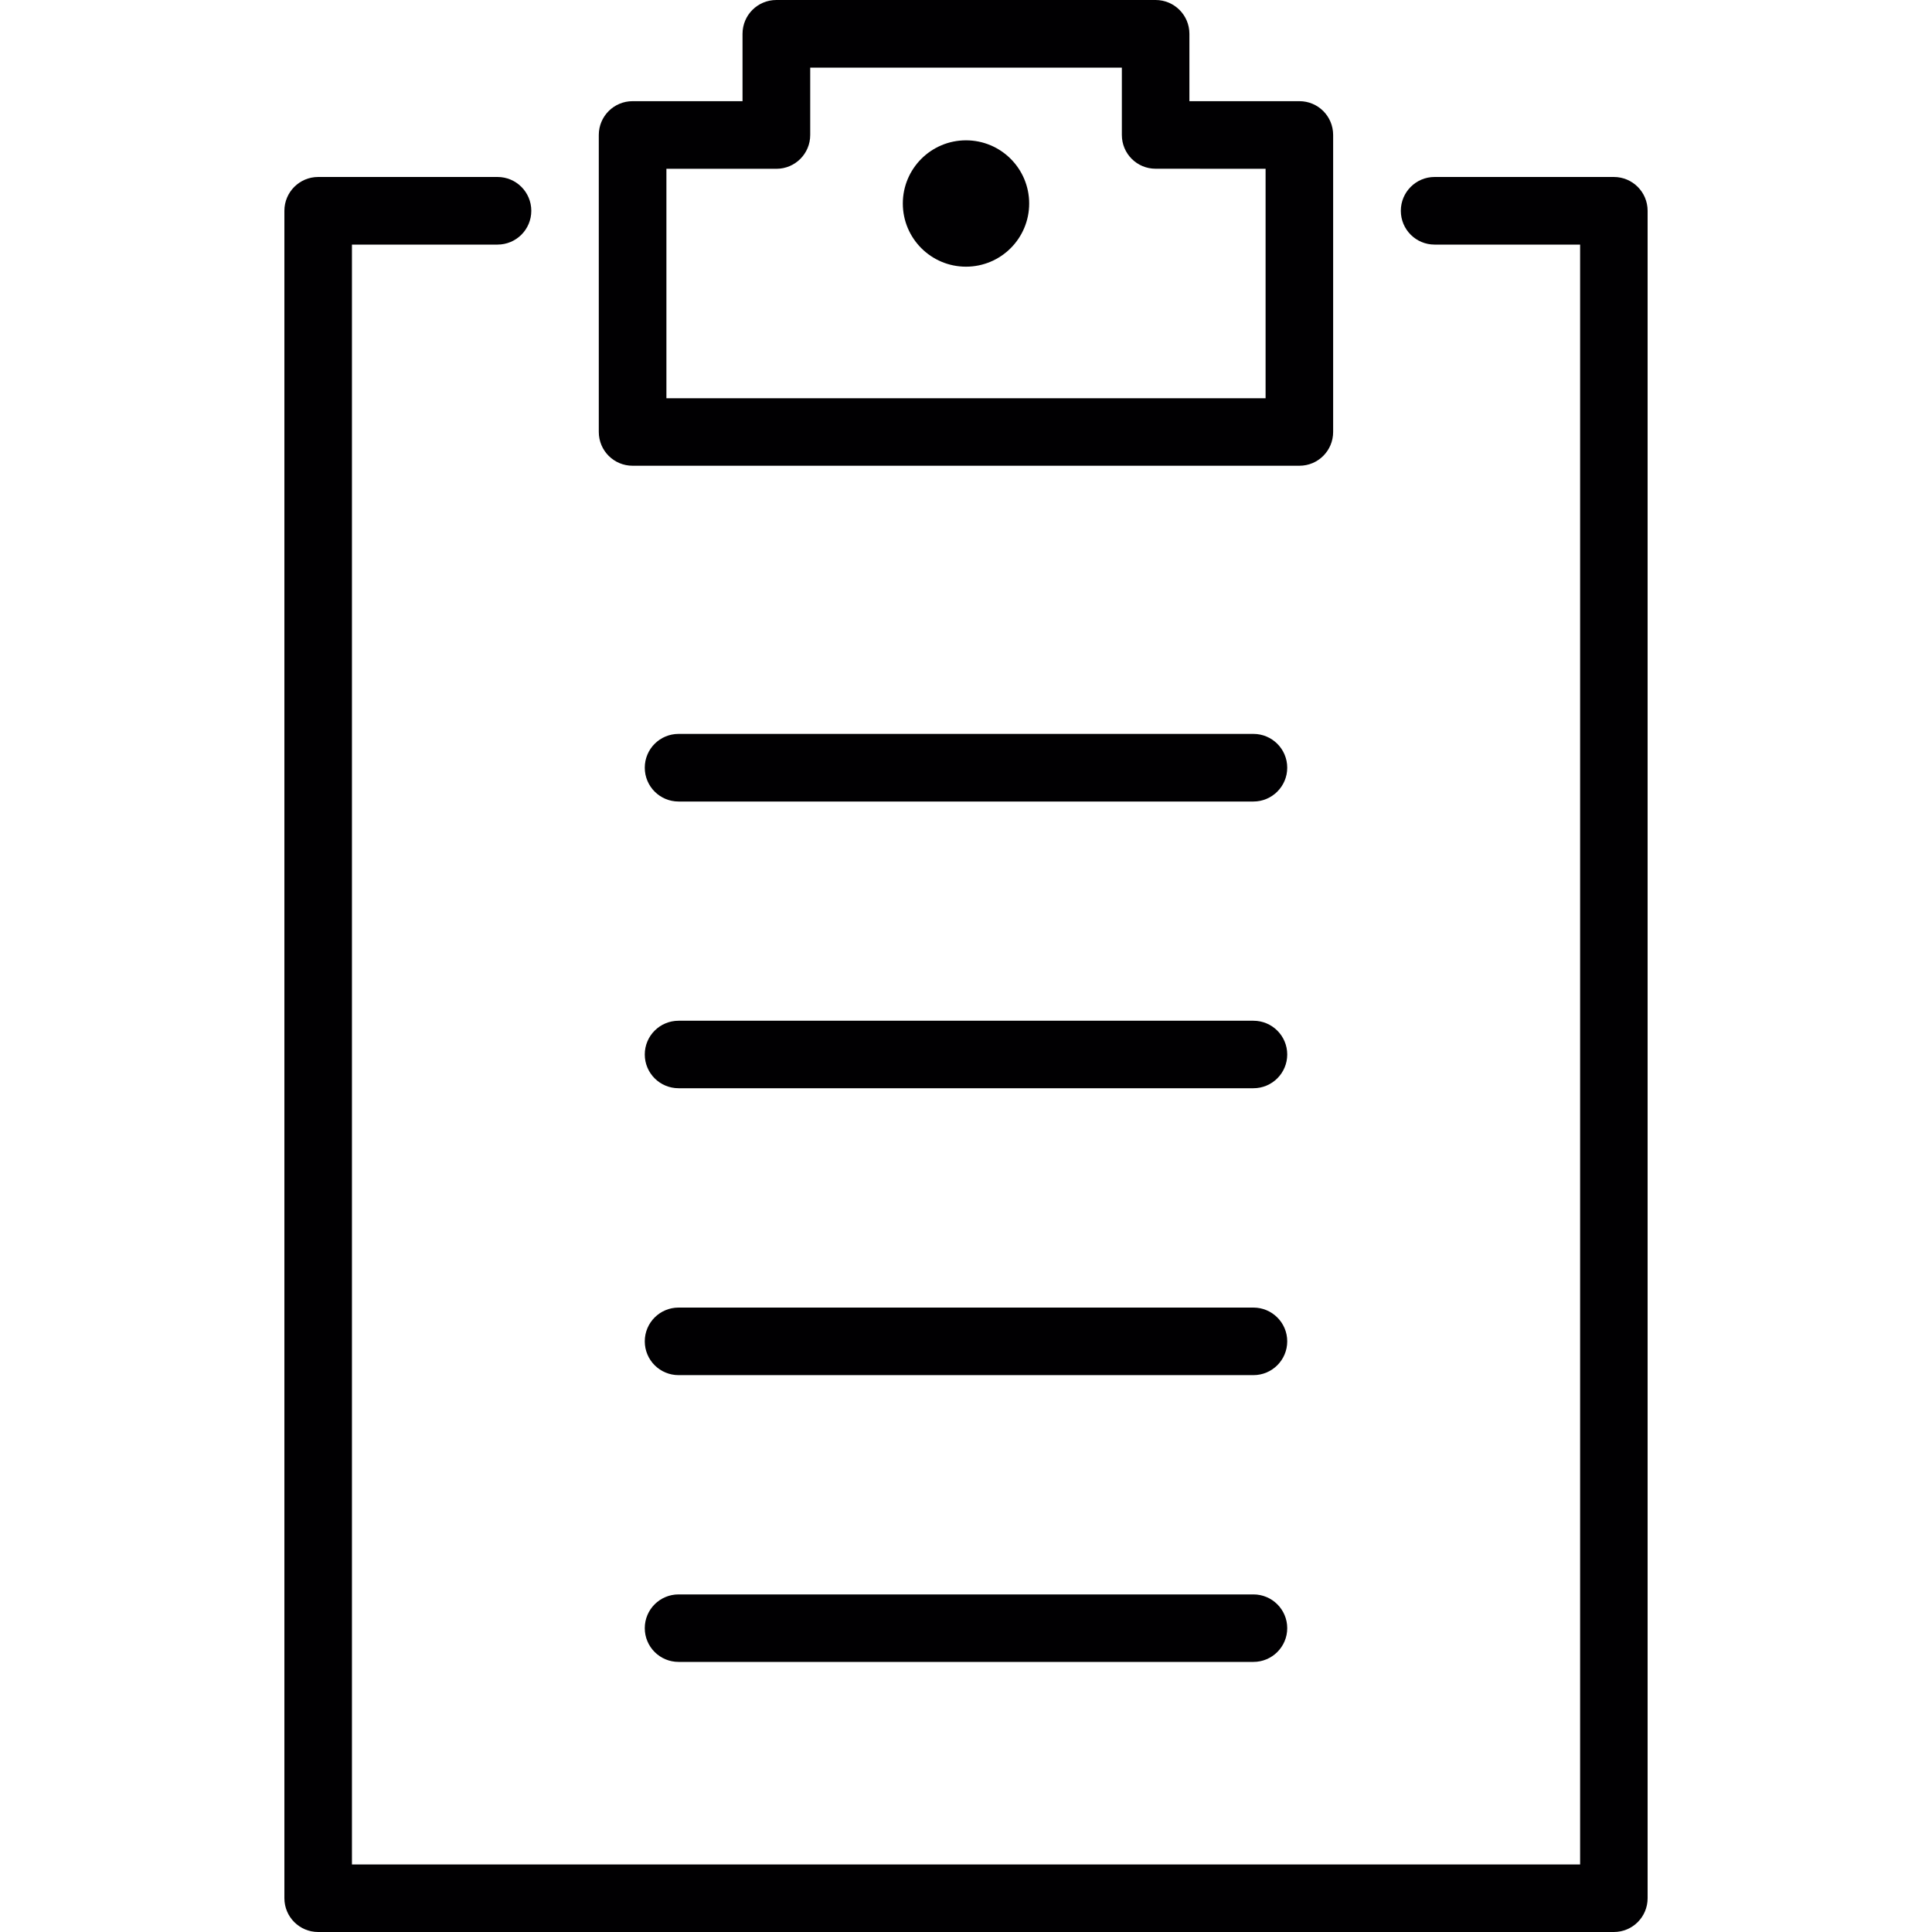 <?xml version="1.0" encoding="utf-8"?>
<!-- Generator: Adobe Illustrator 16.0.0, SVG Export Plug-In . SVG Version: 6.00 Build 0)  -->
<!DOCTYPE svg PUBLIC "-//W3C//DTD SVG 1.1//EN" "http://www.w3.org/Graphics/SVG/1.1/DTD/svg11.dtd">
<svg version="1.1" id="Capa_1" xmlns="http://www.w3.org/2000/svg" xmlns:xlink="http://www.w3.org/1999/xlink" x="0px" y="0px"
	 width="30px" height="30px" viewBox="0 0 30 30" enable-background="new 0 0 30 30" xml:space="preserve">
<g>
	<path fill="#010002" d="M19.463,11.396h-8.926c-0.29,0-0.525,0.234-0.525,0.525c0,0.29,0.235,0.525,0.525,0.525h8.926
		c0.289,0,0.525-0.235,0.525-0.525C19.988,11.63,19.752,11.396,19.463,11.396z"/>
	<path fill="#010002" d="M19.463,15.85h-8.926c-0.29,0-0.525,0.234-0.525,0.524s0.235,0.524,0.525,0.524h8.926
		c0.289,0,0.525-0.234,0.525-0.524S19.752,15.85,19.463,15.85z"/>
	<path fill="#010002" d="M19.463,20.304h-8.926c-0.29,0-0.525,0.234-0.525,0.524c0,0.291,0.235,0.525,0.525,0.525h8.926
		c0.289,0,0.525-0.234,0.525-0.525C19.988,20.538,19.752,20.304,19.463,20.304z"/>
	<path fill="#010002" d="M19.463,24.758h-8.926c-0.29,0-0.525,0.234-0.525,0.524s0.235,0.524,0.525,0.524h8.926
		c0.289,0,0.525-0.234,0.525-0.524S19.752,24.758,19.463,24.758z"/>
	<path fill="#010002" d="M7.725,3.798c0.29,0,0.525-0.234,0.525-0.525c0-0.29-0.235-0.525-0.525-0.525H4.941
		c-0.29,0-0.525,0.235-0.525,0.525v26.202C4.416,29.766,4.651,30,4.941,30h20.118c0.291,0,0.525-0.234,0.525-0.525V3.273
		c0-0.29-0.234-0.525-0.525-0.525h-2.783c-0.289,0-0.524,0.235-0.524,0.525c0,0.291,0.235,0.525,0.524,0.525h2.26v25.153H5.465
		V3.798H7.725z"/>
	<path fill="#010002" d="M17.944,0h-5.889c-0.29,0-0.525,0.234-0.525,0.525v1.046H9.823c-0.29,0-0.525,0.234-0.525,0.525v4.611
		c0,0.291,0.235,0.525,0.525,0.525h10.354c0.29,0,0.524-0.234,0.524-0.525V2.096c0-0.291-0.234-0.525-0.524-0.525h-1.708V0.525
		C18.469,0.235,18.234,0,17.944,0z M19.652,2.621v3.563h-9.304V2.621h1.708c0.29,0,0.525-0.234,0.525-0.525V1.05h4.839v1.045
		c0,0.291,0.234,0.525,0.524,0.525L19.652,2.621L19.652,2.621z"/>
	<circle fill="#010002" cx="15" cy="3.16" r="0.981"/>
</g>
</svg>
